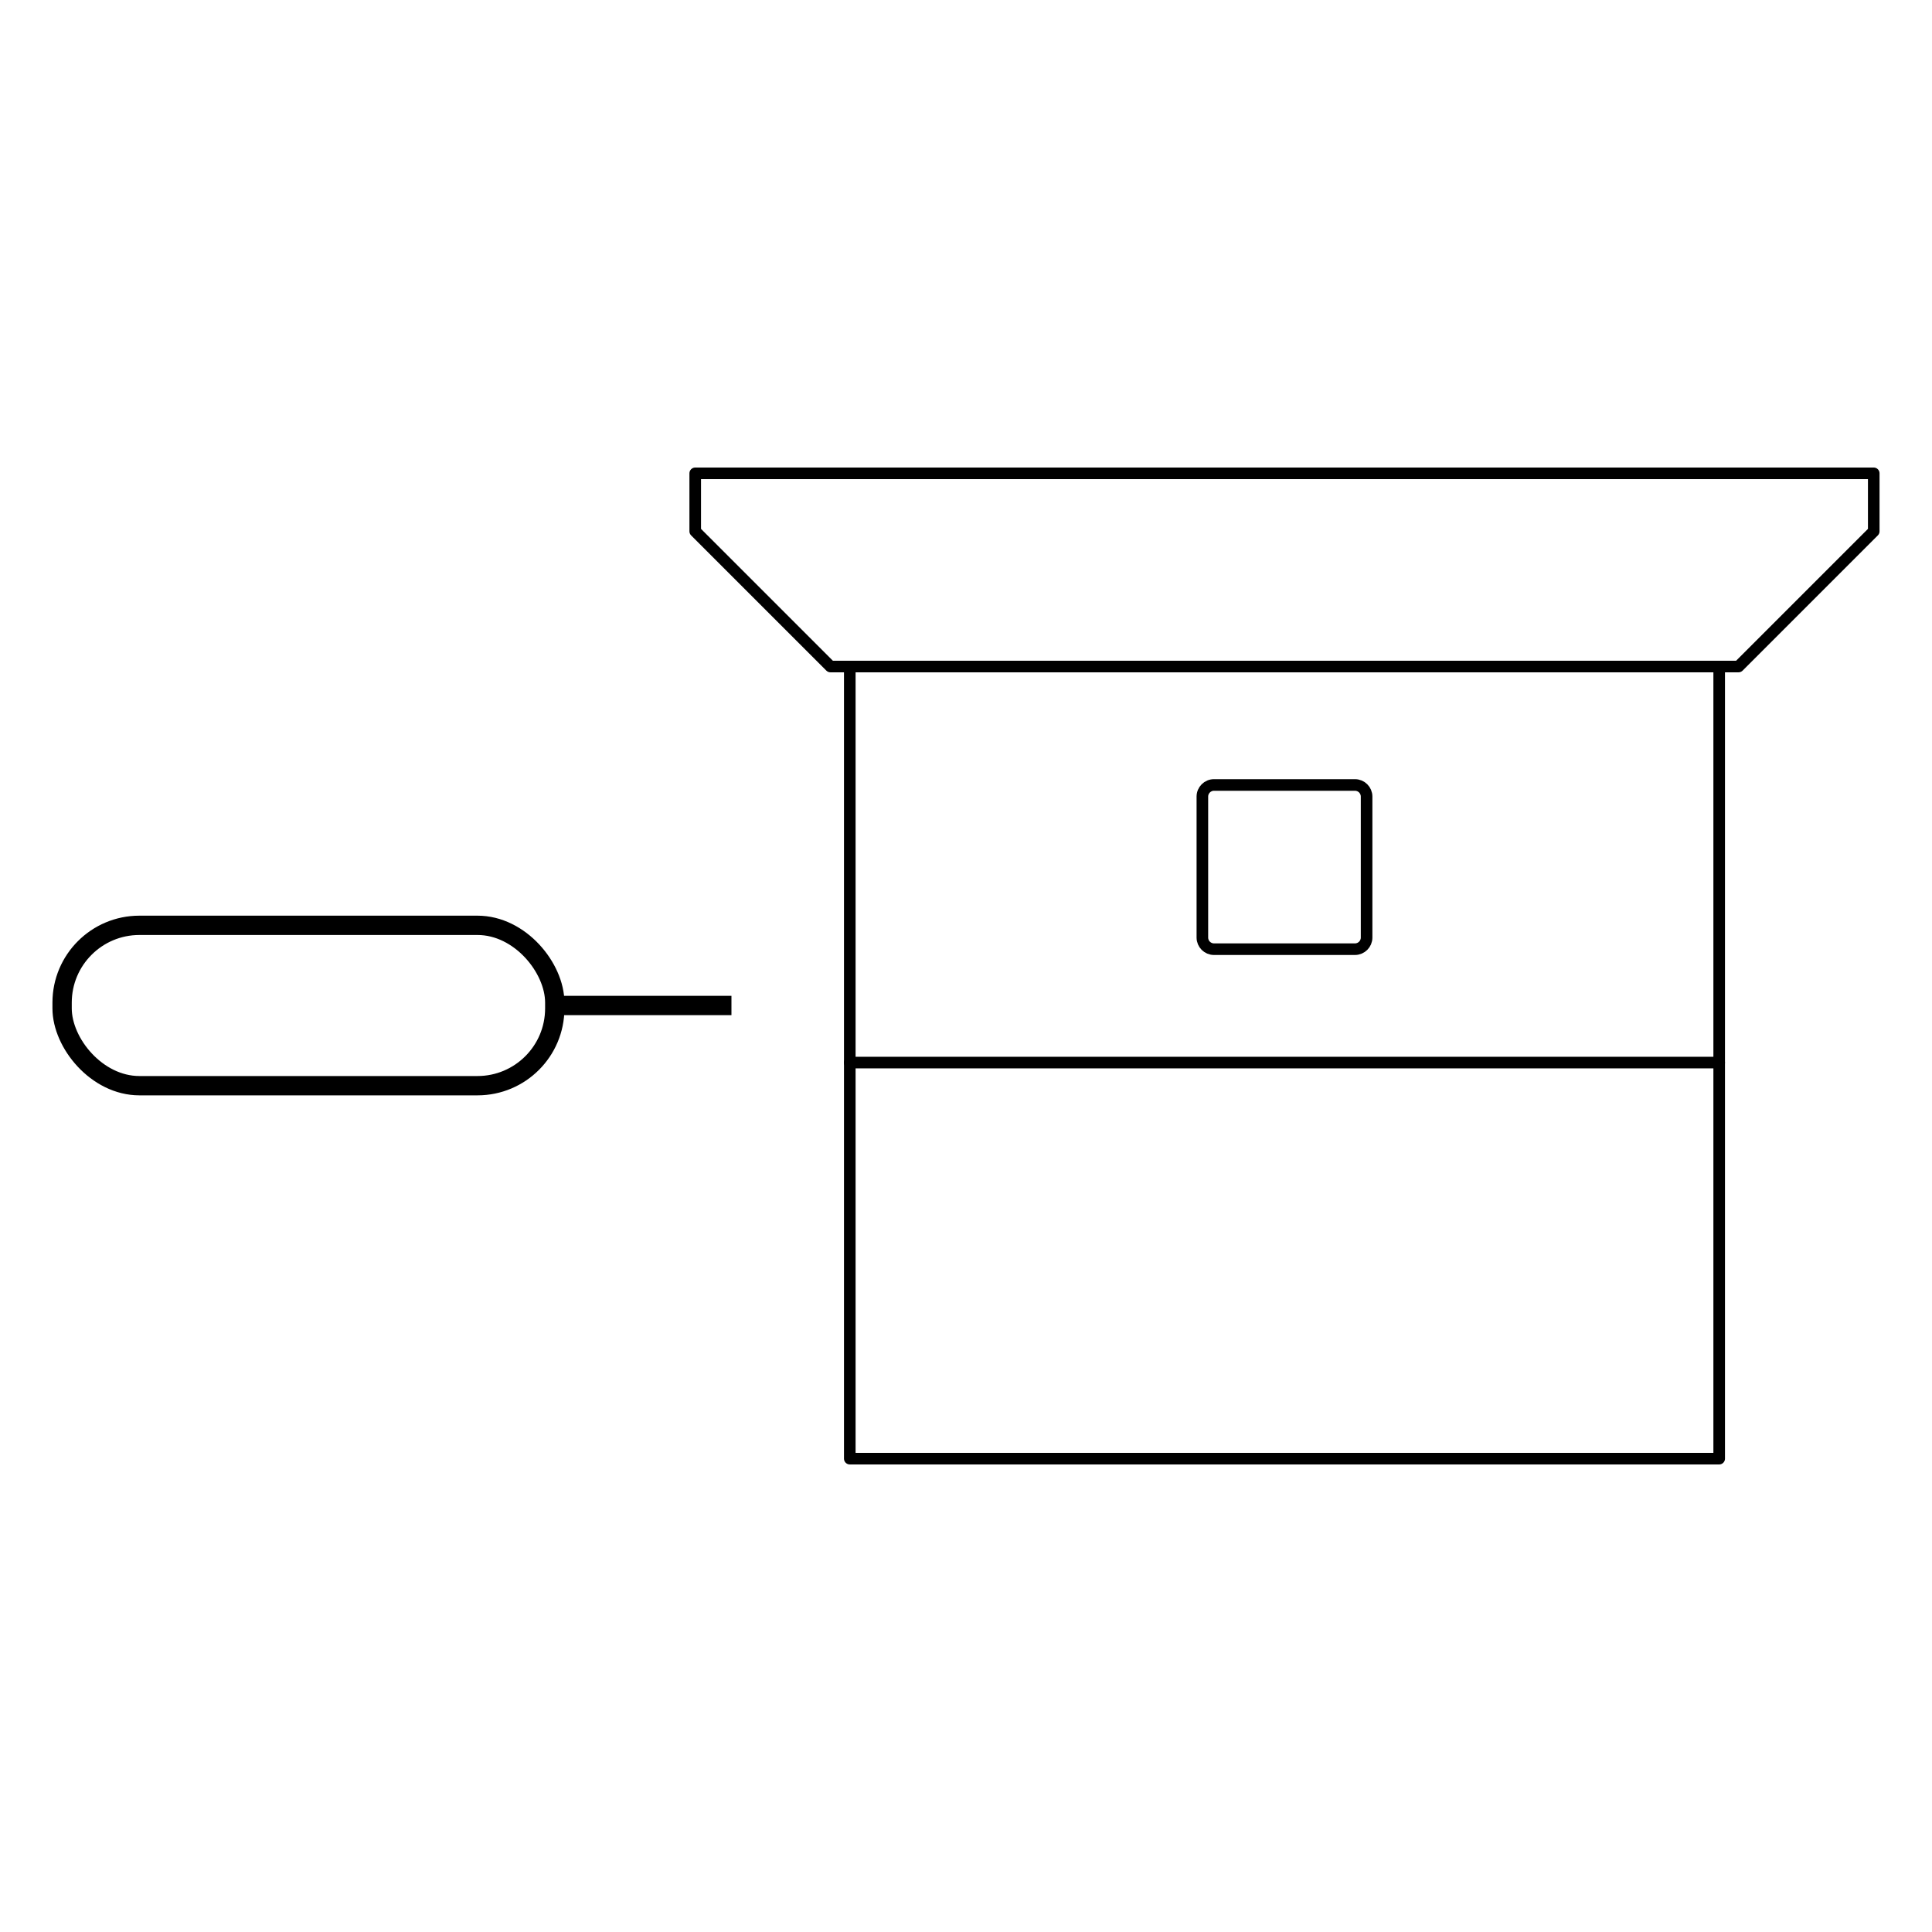 <?xml version="1.0" encoding="UTF-8"?>
<svg width="1e3" height="1e3" version="1.1" viewBox="0 0 1e3 1e3" xml:space="preserve" xmlns="http://www.w3.org/2000/svg">
<style type="text/css">
    #tool {
      animation: move 8s infinite;
    }

    @keyframes move {
      0%, 10%, 90%, 100% {
        transform: translateX(0px);
      }
      15%, 85% {
        transform: translateX(62px);
      }
    }
</style>
<g transform="translate(17.377 178.9)" fill="none" stroke="#000">
    <g transform="translate(297.47 -28.904)" stroke-linecap="round" stroke-linejoin="round" stroke-miterlimit="10" stroke-width="6">
        <polygon points="655 95 655 125 585 195 115 195 45 125 45 95"/>
        <rect x="125" y="195" width="450" height="410"/>
        <line x1="575" x2="125" y1="400" y2="400"/>
        <path d="m313.5 256.3h73c3.3 0 6 2.7 6 6v73c0 3.3-2.7 6-6 6h-73c-3.3 0-6-2.7-6-6v-73c0-3.3 2.7-6 6-6z"/>
    </g>
    <g id="tool">
        <g transform="rotate(180 485.25 301.62)" stroke-width="10">
            <rect x="700.73" y="220.19" width="255" height="83" rx="40" ry="40"/>
            <path d="m609.28 261.69h90"/>
        </g>
    </g>
</g>
</svg>
